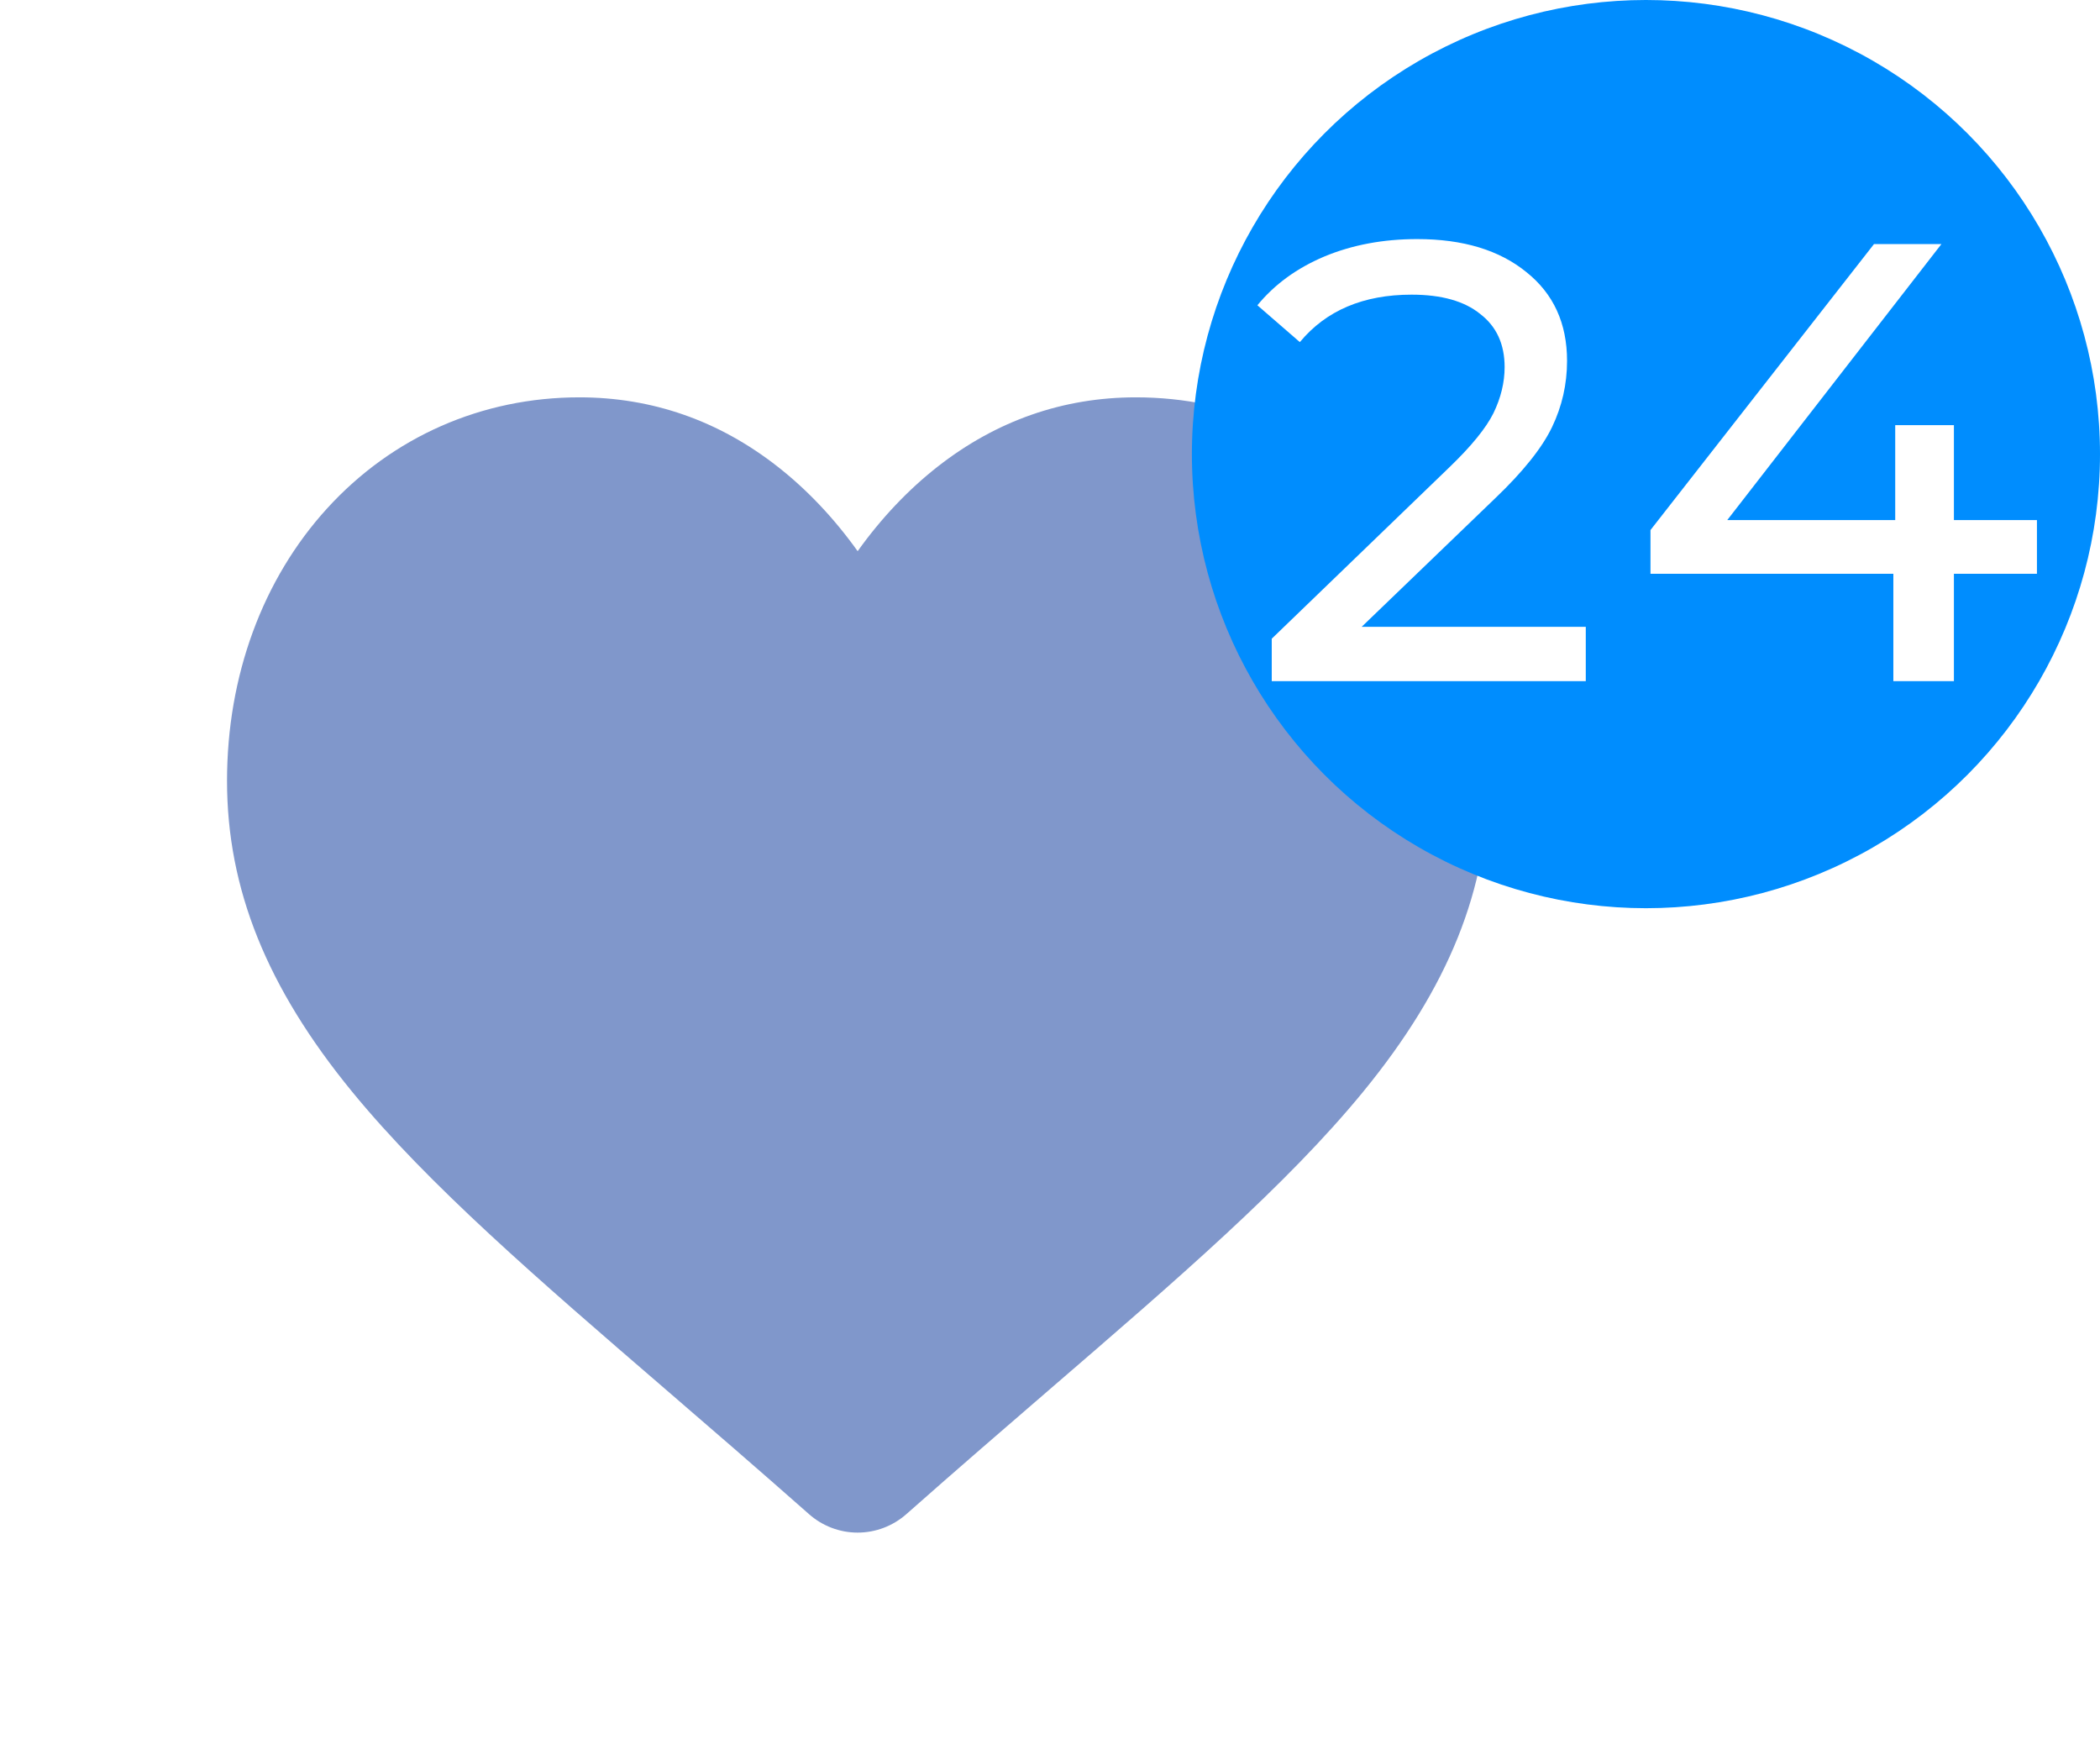 <svg width="37" height="31" viewBox="0 0 37 31" fill="none" xmlns="http://www.w3.org/2000/svg">
<g filter="url(#filter0_d_905_21)">
<path d="M24.459 4.957C23.309 3.695 21.73 3 20.014 3C18.732 3 17.557 3.41 16.523 4.219C16.001 4.628 15.528 5.127 15.111 5.71C14.694 5.127 14.221 4.628 13.699 4.219C12.665 3.41 11.491 3 10.208 3C8.492 3 6.913 3.695 5.763 4.957C4.626 6.205 4 7.909 4 9.756C4 11.657 4.7 13.397 6.204 15.233C7.549 16.875 9.482 18.541 11.721 20.471C12.486 21.131 13.352 21.878 14.252 22.673C14.49 22.884 14.795 23 15.111 23C15.427 23 15.732 22.884 15.97 22.674C16.87 21.878 17.737 21.13 18.501 20.471C20.74 18.541 22.673 16.875 24.018 15.233C25.522 13.397 26.222 11.657 26.222 9.756C26.222 7.909 25.596 6.205 24.459 4.957Z" fill="#8097CB"/>
</g>
<circle cx="29" cy="8" r="8" fill="#008DFE"/>
<path d="M27.94 11.043V12H22.407V11.252L25.542 8.227C25.923 7.86 26.18 7.545 26.312 7.281C26.444 7.01 26.51 6.738 26.51 6.467C26.51 6.064 26.367 5.752 26.081 5.532C25.802 5.305 25.399 5.191 24.871 5.191C24.02 5.191 23.364 5.47 22.902 6.027L22.154 5.378C22.455 5.011 22.847 4.725 23.331 4.52C23.822 4.315 24.369 4.212 24.97 4.212C25.777 4.212 26.418 4.406 26.895 4.795C27.372 5.176 27.61 5.697 27.61 6.357C27.61 6.768 27.522 7.156 27.346 7.523C27.17 7.89 26.836 8.308 26.345 8.777L23.991 11.043H27.94ZM35.889 10.108H34.426V12H33.359V10.108H29.08V9.338L33.018 4.3H34.206L30.433 9.162H33.392V7.49H34.426V9.162H35.889V10.108Z" fill="white"/>
<defs>
<filter id="filter0_d_905_21" x="0" y="3" width="30.222" height="28" filterUnits="userSpaceOnUse" color-interpolation-filters="sRGB">
<feFlood flood-opacity="0" result="BackgroundImageFix"/>
<feColorMatrix in="SourceAlpha" type="matrix" values="0 0 0 0 0 0 0 0 0 0 0 0 0 0 0 0 0 0 127 0" result="hardAlpha"/>
<feOffset dy="4"/>
<feGaussianBlur stdDeviation="2"/>
<feColorMatrix type="matrix" values="0 0 0 0 0.082 0 0 0 0 0.071 0 0 0 0 0.247 0 0 0 0.1 0"/>
<feBlend mode="normal" in2="BackgroundImageFix" result="effect1_dropShadow_905_21"/>
<feBlend mode="normal" in="SourceGraphic" in2="effect1_dropShadow_905_21" result="shape"/>
</filter>
</defs>
</svg>
